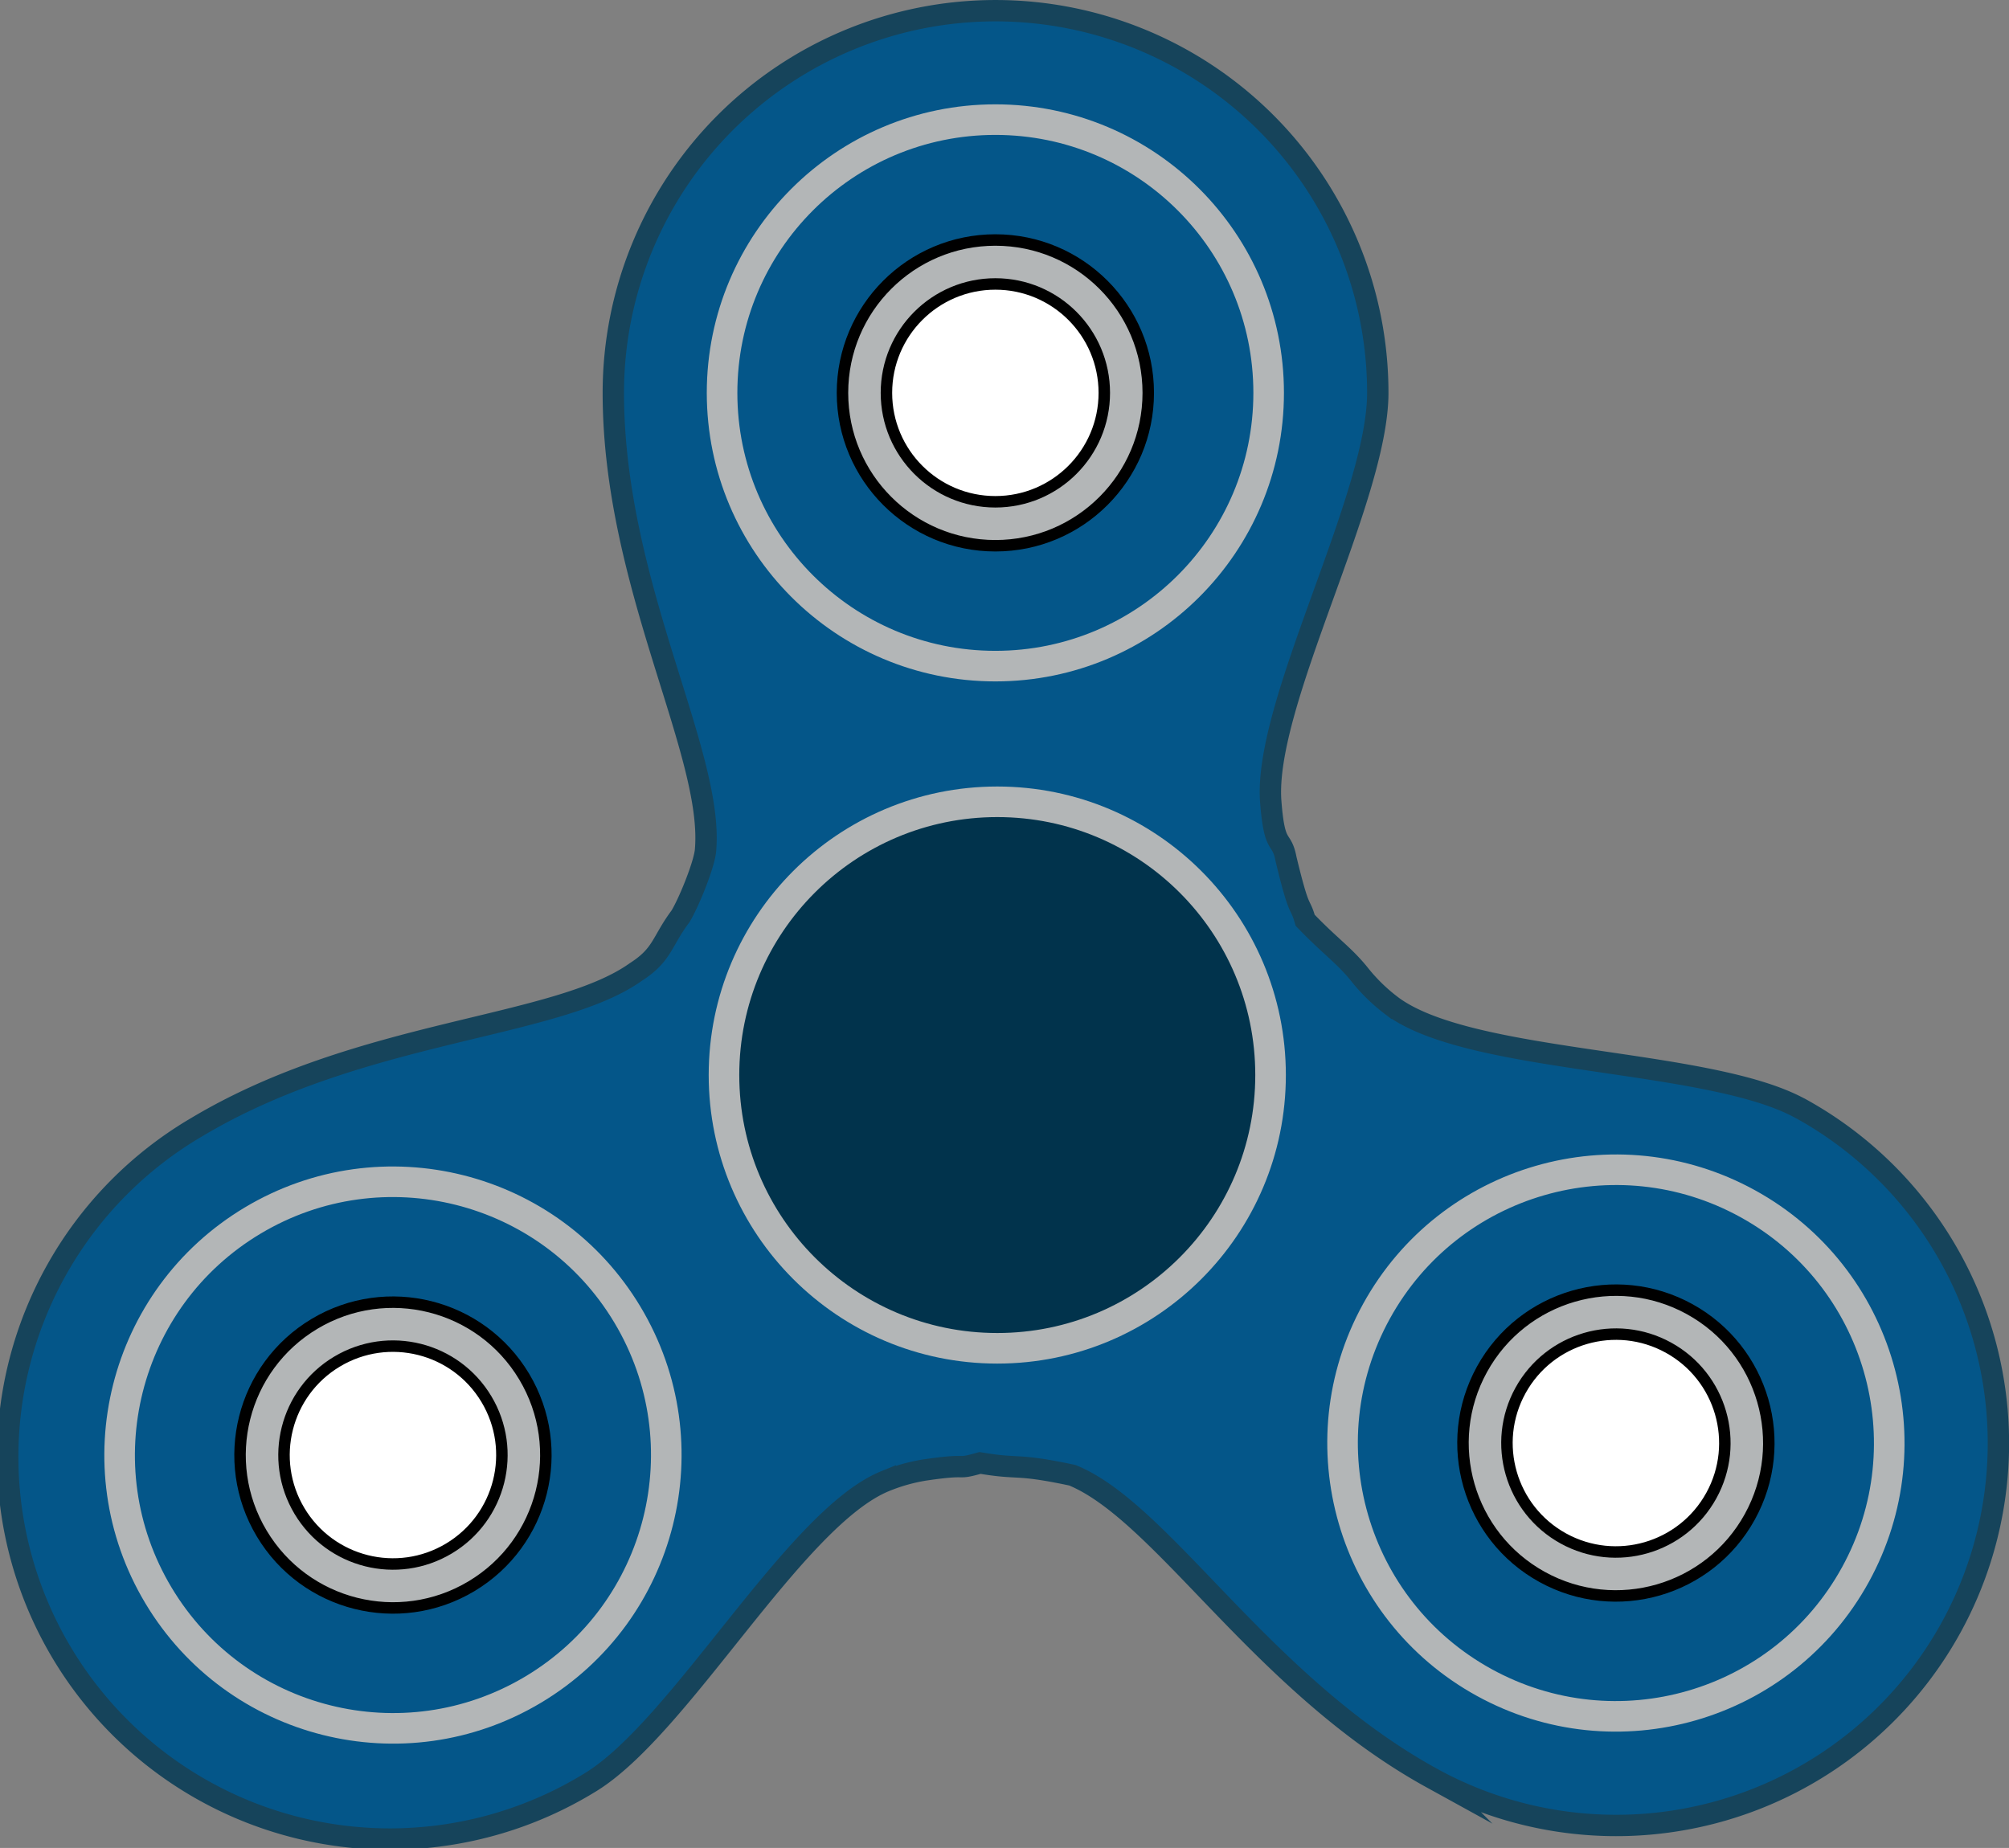 <svg id="レイヤー_2" data-name="レイヤー 2" xmlns="http://www.w3.org/2000/svg" viewBox="0 0 525.6 483.54"><rect x="0" y="0" width="525.6" height="483.54" fill="#808080" stroke="none"/><defs><style>.cls-1,.cls-2{fill:#045689;}.cls-1{stroke:#16445b;stroke-width:5.59px;}.cls-1,.cls-2,.cls-3,.cls-4,.cls-5{stroke-miterlimit:10;}.cls-2,.cls-5{stroke:#b3b6b7;stroke-width:8px;}.cls-3{fill:#b3b6b7;}.cls-3,.cls-4{stroke:#000;stroke-width:3px;}.cls-4{fill:#fff;}.cls-5{fill:#01334c;}</style></defs><title>handspiner2</title><path class="cls-1" d="M709.63,436.26c-24.19-13.33-87-11.47-107.23-27.11a46.7,46.7,0,0,1-8.35-8.26c-4-4.89-7.59-7.2-14-13.89-1.46-5.12-1.39-1-5-16-1.2-6.3-3-2-4-15-2-25.52,28-79.39,28-107a100,100,0,0,0-200,0c0,50,26.22,93.85,24.14,119.46C423,372,419,382,416.64,385.95c-5,6.68-4.64,10.05-11.67,14.56-20.91,14.94-72,14.95-114.91,40.62A100,100,0,1,0,392.74,612.75c23.7-14.18,53.73-69.35,77.45-79a47,47,0,0,1,10.3-2.9C493,529,488,530.95,495,529c10.67,1.81,9,0,24.16,3.22,23.7,9.73,49.56,54.76,94,79.22a100,100,0,0,0,96.52-175.17Z" transform="translate(-238.59 -146.2)"/><circle class="cls-2" cx="260.41" cy="102.8" r="71.5"/><circle class="cls-3" cx="260.41" cy="102.8" r="40"/><circle class="cls-4" cx="260.41" cy="102.8" r="28.5"/><circle class="cls-5" cx="260.91" cy="281.3" r="71.5"/><circle class="cls-2" cx="661.37" cy="523.85" r="71.5" transform="translate(-355.2 704.11) rotate(-61.15)"/><circle class="cls-3" cx="661.37" cy="523.85" r="40" transform="translate(-355.2 704.11) rotate(-61.15)"/><circle class="cls-4" cx="661.37" cy="523.85" r="28.5" transform="translate(-355.2 704.11) rotate(-61.15)"/><circle class="cls-2" cx="341.4" cy="526.93" r="71.5" transform="translate(-460.69 103.82) rotate(-30.89)"/><circle class="cls-3" cx="341.4" cy="526.93" r="40" transform="translate(-460.69 103.82) rotate(-30.89)"/><circle class="cls-4" cx="341.4" cy="526.93" r="28.5" transform="translate(-460.69 103.82) rotate(-30.89)"/></svg>
